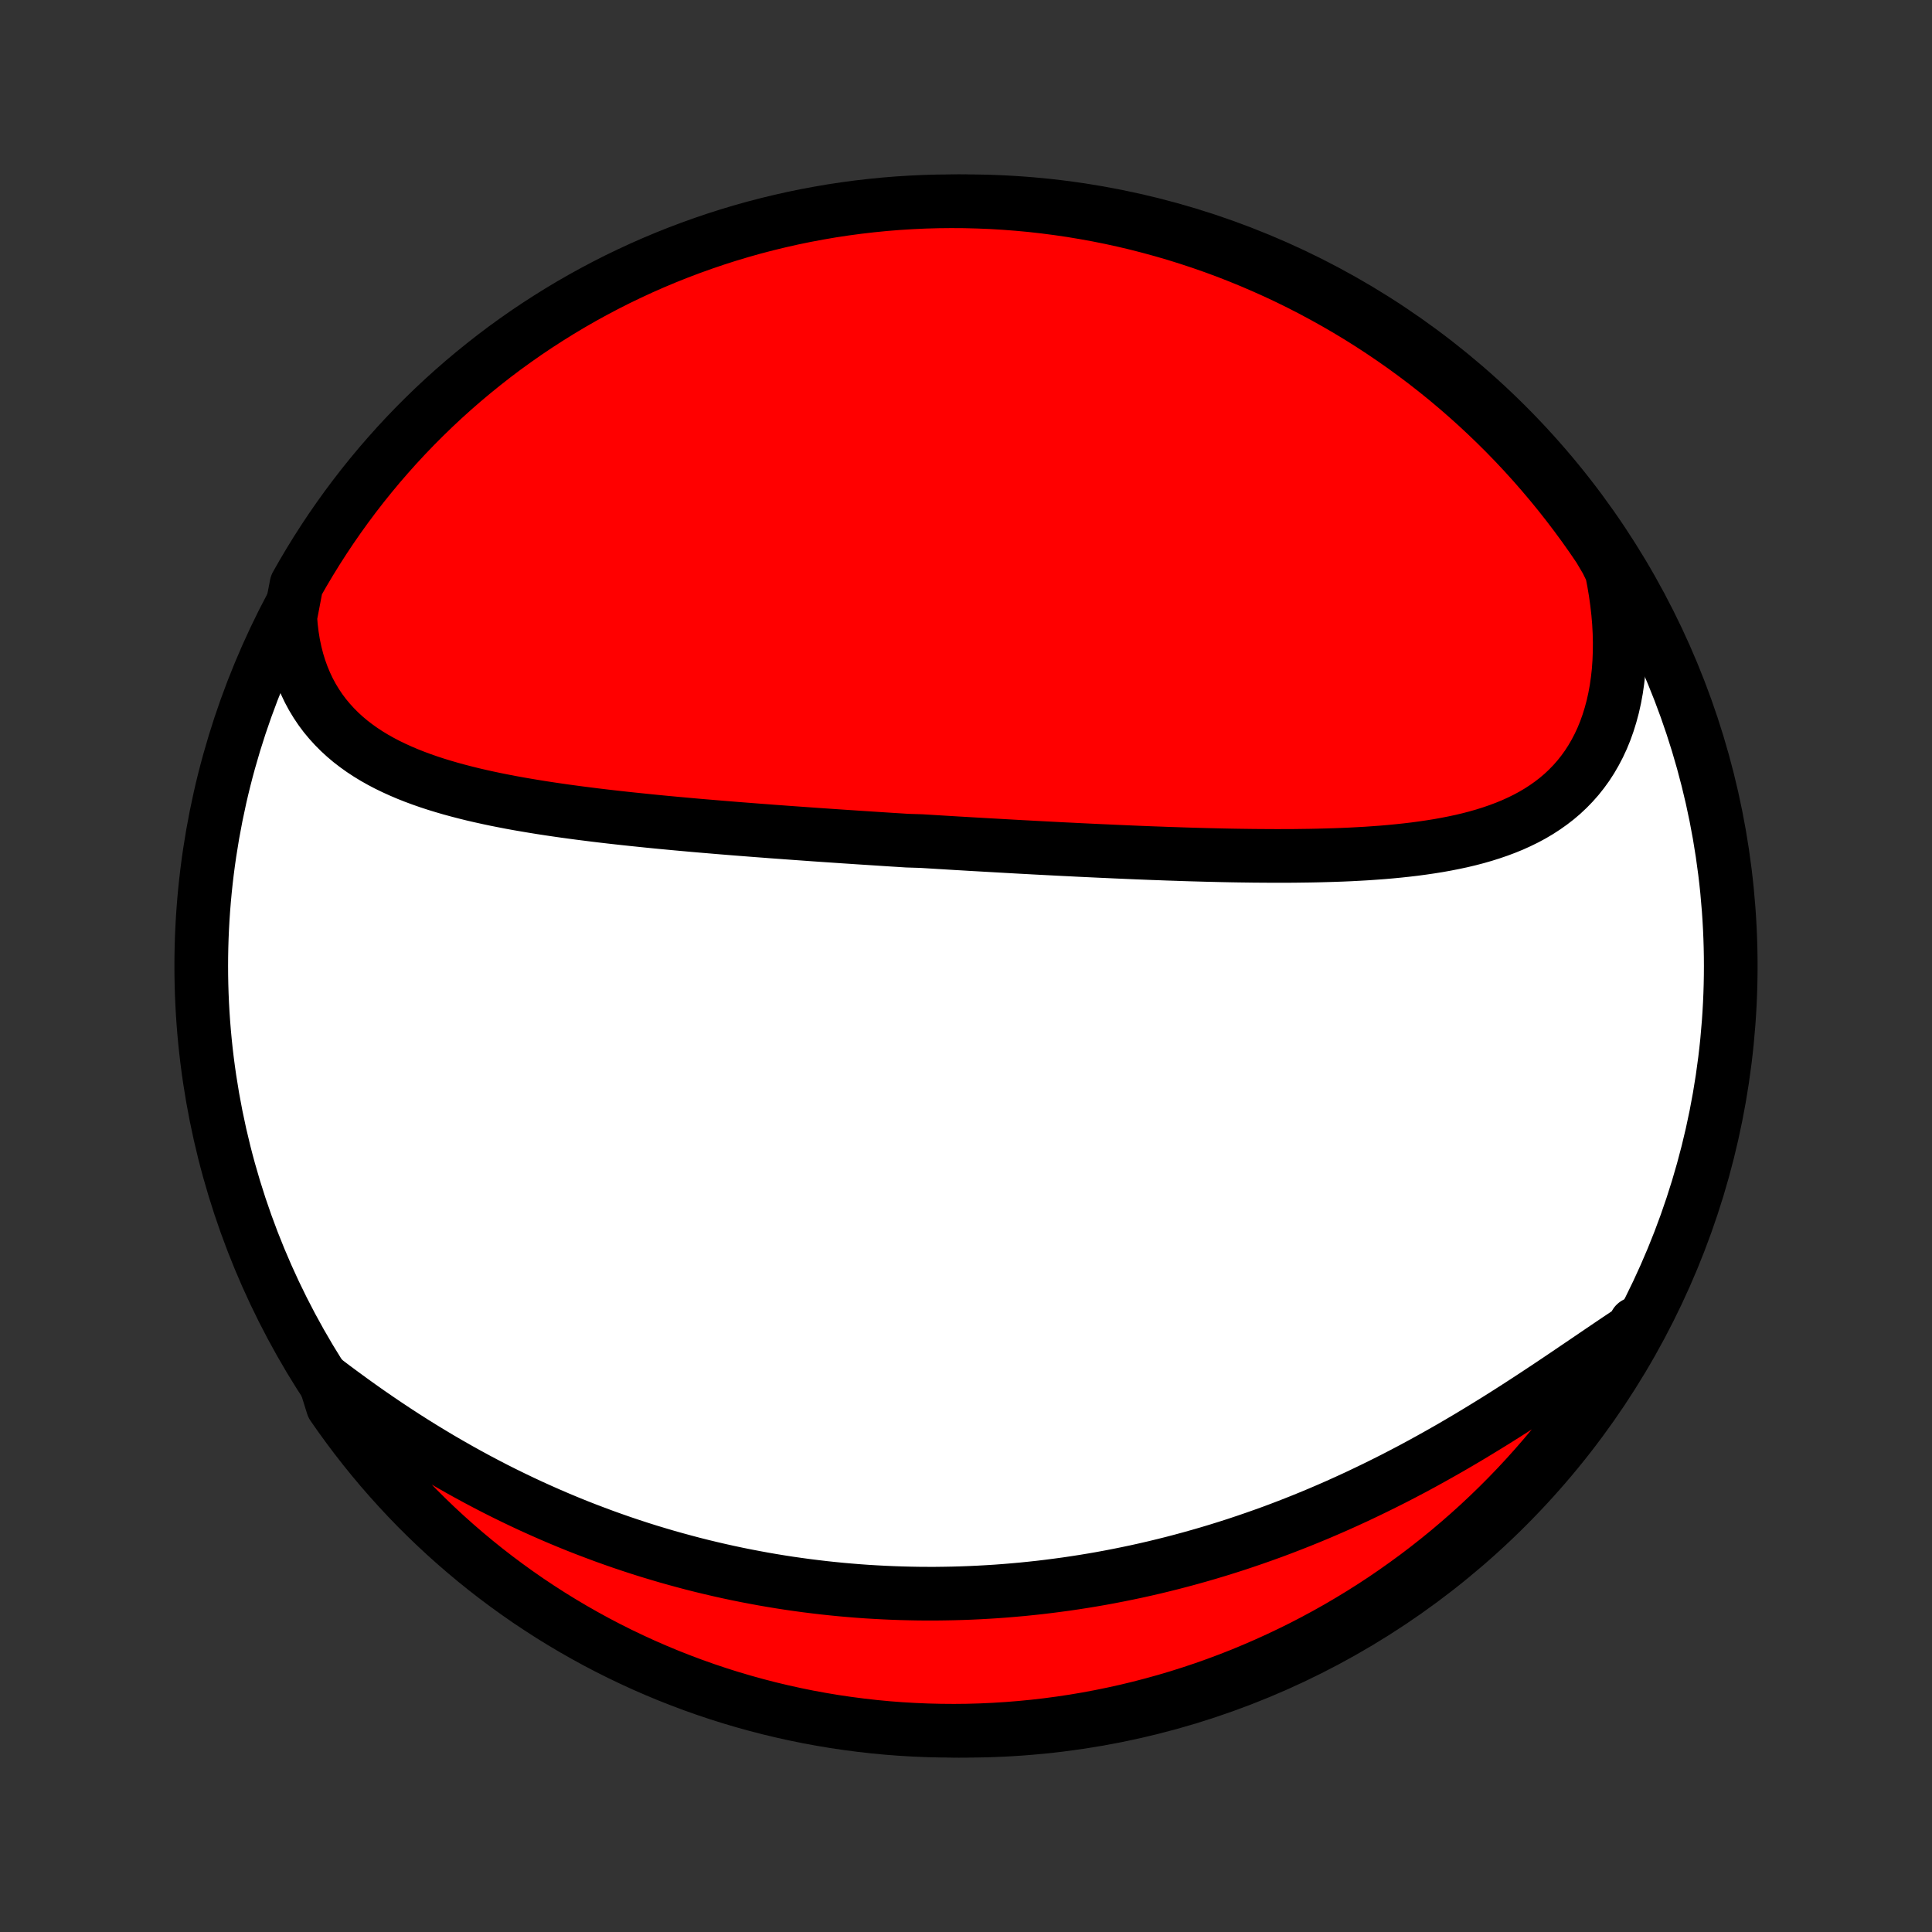 <?xml version="1.0" encoding="utf-8" standalone="no"?>
<!DOCTYPE svg PUBLIC "-//W3C//DTD SVG 1.1//EN"
  "http://www.w3.org/Graphics/SVG/1.1/DTD/svg11.dtd">
<!-- Created with matplotlib (http://matplotlib.org/) -->
<svg height="72pt" version="1.1" viewBox="0 0 72 72" width="72pt" xmlns="http://www.w3.org/2000/svg" xmlns:xlink="http://www.w3.org/1999/xlink">
 <rect x="0" y="0" width="72" height="72" fill="#333333" stroke="none"/>
 <defs>
  <style type="text/css">
*{stroke-linecap:butt;stroke-linejoin:round;}
  </style>
 </defs>
 <g id="figure_1">
  <g id="patch_1">
   <path d="
M0 72
L72 72
L72 0
L0 0
z
" style="fill:none;"/>
  </g>
  <g id="axes_1">
   <g id="PatchCollection_1">
    <defs>
     <path d="
M36 -7.5
C43.558 -7.5 50.808 -10.503 56.153 -15.848
C61.497 -21.192 64.5 -28.442 64.5 -36
C64.5 -43.558 61.497 -50.808 56.153 -56.153
C50.808 -61.497 43.558 -64.5 36 -64.5
C28.442 -64.5 21.192 -61.497 15.848 -56.153
C10.503 -50.808 7.5 -43.558 7.5 -36
C7.5 -28.442 10.503 -21.192 15.848 -15.848
C21.192 -10.503 28.442 -7.5 36 -7.5
z
" id="C0_0_a811fe30f3"/>
     <path d="
M10.816 -48.993
L10.843 -48.653
L10.883 -48.321
L10.935 -47.999
L11.001 -47.686
L11.078 -47.383
L11.168 -47.09
L11.27 -46.808
L11.383 -46.536
L11.507 -46.274
L11.642 -46.023
L11.788 -45.782
L11.943 -45.551
L12.108 -45.33
L12.283 -45.12
L12.466 -44.919
L12.657 -44.727
L12.856 -44.545
L13.062 -44.371
L13.276 -44.207
L13.496 -44.05
L13.723 -43.901
L13.955 -43.76
L14.193 -43.626
L14.435 -43.499
L14.683 -43.379
L14.934 -43.265
L15.19 -43.156
L15.45 -43.053
L15.712 -42.956
L15.978 -42.863
L16.247 -42.775
L16.518 -42.692
L16.792 -42.612
L17.067 -42.537
L17.345 -42.465
L17.623 -42.396
L17.904 -42.331
L18.185 -42.269
L18.468 -42.209
L18.751 -42.153
L19.035 -42.098
L19.32 -42.046
L19.605 -41.997
L19.891 -41.949
L20.176 -41.903
L20.462 -41.859
L20.747 -41.817
L21.033 -41.776
L21.318 -41.737
L21.603 -41.699
L21.888 -41.663
L22.172 -41.627
L22.456 -41.593
L22.739 -41.56
L23.022 -41.528
L23.304 -41.497
L23.586 -41.467
L23.867 -41.438
L24.147 -41.409
L24.426 -41.381
L24.705 -41.354
L24.983 -41.328
L25.26 -41.302
L25.537 -41.277
L25.812 -41.252
L26.087 -41.228
L26.362 -41.205
L26.635 -41.182
L26.908 -41.159
L27.18 -41.137
L27.451 -41.115
L27.722 -41.094
L27.992 -41.073
L28.261 -41.052
L28.53 -41.032
L28.798 -41.011
L29.065 -40.992
L29.332 -40.972
L29.599 -40.953
L29.865 -40.934
L30.13 -40.915
L30.395 -40.896
L30.659 -40.878
L30.923 -40.86
L31.187 -40.842
L31.451 -40.824
L31.714 -40.807
L31.977 -40.789
L32.239 -40.772
L32.502 -40.755
L32.764 -40.738
L33.026 -40.721
L33.288 -40.704
L33.55 -40.688
L33.812 -40.671
L34.336 -40.655
L34.598 -40.639
L34.86 -40.623
L35.123 -40.607
L35.385 -40.591
L35.648 -40.575
L35.911 -40.56
L36.175 -40.544
L36.439 -40.529
L36.703 -40.514
L36.968 -40.499
L37.233 -40.484
L37.498 -40.469
L37.764 -40.454
L38.031 -40.439
L38.298 -40.425
L38.566 -40.41
L38.835 -40.396
L39.104 -40.382
L39.374 -40.368
L39.645 -40.354
L39.917 -40.341
L40.189 -40.327
L40.462 -40.314
L40.737 -40.301
L41.012 -40.288
L41.288 -40.276
L41.565 -40.263
L41.842 -40.251
L42.121 -40.239
L42.401 -40.227
L42.682 -40.216
L42.964 -40.205
L43.247 -40.195
L43.531 -40.184
L43.816 -40.175
L44.102 -40.165
L44.39 -40.156
L44.678 -40.148
L44.967 -40.14
L45.258 -40.133
L45.549 -40.126
L45.841 -40.12
L46.135 -40.115
L46.429 -40.111
L46.724 -40.107
L47.021 -40.105
L47.318 -40.103
L47.616 -40.102
L47.914 -40.103
L48.214 -40.104
L48.514 -40.108
L48.814 -40.112
L49.115 -40.118
L49.416 -40.126
L49.718 -40.135
L50.02 -40.146
L50.322 -40.159
L50.623 -40.175
L50.925 -40.192
L51.226 -40.213
L51.527 -40.235
L51.827 -40.261
L52.127 -40.29
L52.425 -40.322
L52.722 -40.357
L53.018 -40.397
L53.312 -40.44
L53.605 -40.487
L53.895 -40.539
L54.183 -40.596
L54.469 -40.657
L54.751 -40.724
L55.031 -40.797
L55.306 -40.876
L55.579 -40.962
L55.847 -41.054
L56.111 -41.153
L56.37 -41.259
L56.623 -41.374
L56.872 -41.496
L57.115 -41.627
L57.351 -41.767
L57.581 -41.916
L57.804 -42.074
L58.02 -42.241
L58.229 -42.419
L58.429 -42.607
L58.621 -42.805
L58.805 -43.013
L58.979 -43.232
L59.145 -43.461
L59.3 -43.701
L59.446 -43.952
L59.582 -44.212
L59.708 -44.483
L59.823 -44.764
L59.927 -45.055
L60.02 -45.355
L60.103 -45.664
L60.174 -45.982
L60.234 -46.309
L60.282 -46.643
L60.32 -46.985
L60.345 -47.334
L60.359 -47.69
L60.362 -48.051
L60.354 -48.419
L60.334 -48.791
L60.302 -49.168
L60.259 -49.548
L60.205 -49.933
L60.14 -50.32
L60.064 -50.71
L59.872 -51.102
L59.597 -51.568
L59.314 -51.983
L59.025 -52.392
L58.728 -52.796
L58.424 -53.196
L58.114 -53.59
L57.797 -53.978
L57.473 -54.361
L57.143 -54.739
L56.806 -55.111
L56.463 -55.477
L56.114 -55.837
L55.758 -56.191
L55.397 -56.539
L55.029 -56.881
L54.656 -57.216
L54.277 -57.545
L53.893 -57.868
L53.503 -58.183
L53.108 -58.492
L52.707 -58.794
L52.302 -59.089
L51.891 -59.377
L51.476 -59.658
L51.056 -59.932
L50.631 -60.199
L50.202 -60.458
L49.769 -60.709
L49.331 -60.953
L48.89 -61.19
L48.444 -61.419
L47.995 -61.64
L47.542 -61.853
L47.085 -62.058
L46.625 -62.256
L46.162 -62.445
L45.696 -62.627
L45.227 -62.8
L44.755 -62.965
L44.28 -63.122
L43.803 -63.271
L43.323 -63.411
L42.841 -63.543
L42.358 -63.667
L41.872 -63.782
L41.384 -63.889
L40.895 -63.987
L40.404 -64.076
L39.912 -64.158
L39.419 -64.23
L38.924 -64.294
L38.429 -64.35
L37.933 -64.396
L37.437 -64.434
L36.94 -64.464
L36.442 -64.484
L35.945 -64.497
L35.448 -64.5
L34.95 -64.495
L34.453 -64.481
L33.957 -64.458
L33.461 -64.427
L32.966 -64.387
L32.472 -64.338
L31.979 -64.281
L31.487 -64.215
L30.997 -64.141
L30.508 -64.057
L30.021 -63.966
L29.535 -63.866
L29.052 -63.757
L28.57 -63.64
L28.091 -63.515
L27.615 -63.381
L27.141 -63.239
L26.669 -63.088
L26.201 -62.929
L25.735 -62.762
L25.273 -62.587
L24.814 -62.404
L24.358 -62.213
L23.906 -62.014
L23.457 -61.806
L23.012 -61.592
L22.572 -61.369
L22.135 -61.138
L21.702 -60.9
L21.274 -60.654
L20.851 -60.401
L20.432 -60.14
L20.017 -59.872
L19.608 -59.597
L19.204 -59.314
L18.804 -59.025
L18.41 -58.728
L18.022 -58.424
L17.639 -58.114
L17.261 -57.797
L16.889 -57.473
L16.523 -57.143
L16.163 -56.806
L15.809 -56.463
L15.461 -56.114
L15.119 -55.758
L14.784 -55.397
L14.455 -55.029
L14.132 -54.656
L13.817 -54.277
L13.508 -53.893
L13.206 -53.503
L12.911 -53.108
L12.623 -52.707
L12.342 -52.302
L12.068 -51.891
L11.802 -51.476
L11.543 -51.056
L11.291 -50.631
L11.047 -50.202
z
" id="C0_1_537d994d42"/>
     <path d="
M12.104 -20.558
L12.426 -20.314
L12.751 -20.073
L13.077 -19.835
L13.405 -19.599
L13.734 -19.367
L14.066 -19.138
L14.398 -18.913
L14.732 -18.691
L15.067 -18.473
L15.403 -18.259
L15.74 -18.049
L16.077 -17.844
L16.415 -17.642
L16.754 -17.445
L17.093 -17.252
L17.433 -17.063
L17.772 -16.879
L18.112 -16.699
L18.452 -16.523
L18.792 -16.352
L19.131 -16.186
L19.471 -16.023
L19.81 -15.865
L20.149 -15.712
L20.488 -15.562
L20.826 -15.417
L21.164 -15.276
L21.501 -15.139
L21.838 -15.007
L22.175 -14.879
L22.51 -14.754
L22.845 -14.634
L23.18 -14.517
L23.514 -14.405
L23.847 -14.296
L24.18 -14.191
L24.512 -14.091
L24.843 -13.993
L25.174 -13.9
L25.504 -13.81
L25.833 -13.723
L26.162 -13.64
L26.49 -13.561
L26.817 -13.485
L27.145 -13.412
L27.471 -13.343
L27.797 -13.277
L28.122 -13.215
L28.447 -13.155
L28.771 -13.099
L29.095 -13.046
L29.418 -12.996
L29.741 -12.95
L30.063 -12.906
L30.386 -12.866
L30.707 -12.828
L31.029 -12.794
L31.35 -12.762
L31.671 -12.734
L31.992 -12.708
L32.313 -12.685
L32.633 -12.666
L32.954 -12.649
L33.274 -12.635
L33.594 -12.624
L33.915 -12.616
L34.235 -12.61
L34.556 -12.608
L34.876 -12.608
L35.197 -12.612
L35.518 -12.618
L35.839 -12.627
L36.16 -12.639
L36.482 -12.654
L36.804 -12.672
L37.126 -12.692
L37.449 -12.716
L37.772 -12.743
L38.096 -12.772
L38.42 -12.805
L38.744 -12.84
L39.069 -12.879
L39.395 -12.921
L39.721 -12.965
L40.048 -13.013
L40.376 -13.064
L40.704 -13.118
L41.033 -13.175
L41.363 -13.236
L41.693 -13.3
L42.024 -13.367
L42.356 -13.437
L42.689 -13.511
L43.022 -13.588
L43.356 -13.669
L43.692 -13.753
L44.028 -13.841
L44.364 -13.932
L44.702 -14.027
L45.04 -14.125
L45.379 -14.227
L45.719 -14.333
L46.06 -14.442
L46.402 -14.556
L46.744 -14.673
L47.087 -14.794
L47.431 -14.918
L47.775 -15.047
L48.12 -15.18
L48.465 -15.316
L48.812 -15.457
L49.158 -15.601
L49.505 -15.75
L49.852 -15.902
L50.2 -16.059
L50.548 -16.219
L50.896 -16.384
L51.244 -16.552
L51.592 -16.724
L51.94 -16.899
L52.288 -17.079
L52.636 -17.262
L52.983 -17.449
L53.33 -17.64
L53.675 -17.833
L54.021 -18.03
L54.365 -18.23
L54.709 -18.433
L55.051 -18.639
L55.392 -18.847
L55.732 -19.057
L56.071 -19.27
L56.407 -19.484
L56.742 -19.7
L57.075 -19.917
L57.406 -20.135
L57.735 -20.353
L58.062 -20.572
L58.386 -20.79
L58.707 -21.008
L59.026 -21.224
L59.343 -21.439
L59.656 -21.652
L59.966 -21.862
L60.274 -22.07
L60.578 -22.273
L60.879 -22.473
L60.95 -22.668
L60.706 -22.225
L60.454 -21.792
L60.195 -21.363
L59.928 -20.938
L59.655 -20.518
L59.373 -20.103
L59.085 -19.693
L58.79 -19.287
L58.488 -18.887
L58.179 -18.492
L57.863 -18.102
L57.541 -17.718
L57.212 -17.339
L56.877 -16.966
L56.535 -16.598
L56.187 -16.237
L55.833 -15.882
L55.472 -15.532
L55.106 -15.189
L54.734 -14.853
L54.356 -14.523
L53.973 -14.199
L53.584 -13.882
L53.19 -13.572
L52.791 -13.268
L52.386 -12.972
L51.977 -12.682
L51.563 -12.399
L51.144 -12.124
L50.72 -11.856
L50.292 -11.596
L49.859 -11.342
L49.423 -11.097
L48.982 -10.859
L48.537 -10.628
L48.088 -10.406
L47.636 -10.191
L47.18 -9.984
L46.721 -9.785
L46.259 -9.593
L45.793 -9.41
L45.324 -9.235
L44.853 -9.068
L44.379 -8.91
L43.902 -8.759
L43.423 -8.617
L42.942 -8.484
L42.458 -8.358
L41.973 -8.241
L41.486 -8.133
L40.997 -8.033
L40.506 -7.941
L40.014 -7.858
L39.521 -7.784
L39.027 -7.718
L38.532 -7.661
L38.036 -7.613
L37.54 -7.573
L37.043 -7.542
L36.546 -7.519
L36.048 -7.505
L35.551 -7.5
L35.054 -7.504
L34.557 -7.516
L34.06 -7.537
L33.564 -7.566
L33.069 -7.604
L32.575 -7.651
L32.081 -7.707
L31.589 -7.771
L31.099 -7.843
L30.609 -7.925
L30.122 -8.014
L29.636 -8.113
L29.152 -8.22
L28.67 -8.335
L28.191 -8.459
L27.714 -8.591
L27.239 -8.731
L26.767 -8.88
L26.298 -9.037
L25.832 -9.202
L25.369 -9.376
L24.909 -9.557
L24.452 -9.747
L23.999 -9.944
L23.55 -10.15
L23.104 -10.363
L22.663 -10.584
L22.225 -10.813
L21.792 -11.05
L21.363 -11.294
L20.938 -11.546
L20.518 -11.805
L20.103 -12.072
L19.693 -12.345
L19.287 -12.627
L18.887 -12.915
L18.492 -13.21
L18.102 -13.512
L17.718 -13.821
L17.339 -14.137
L16.966 -14.459
L16.598 -14.788
L16.237 -15.123
L15.882 -15.465
L15.532 -15.813
L15.189 -16.168
L14.853 -16.528
L14.523 -16.894
L14.199 -17.266
L13.882 -17.644
L13.572 -18.027
L13.268 -18.416
L12.972 -18.81
L12.682 -19.209
L12.399 -19.613
z
" id="C0_2_d08318ebba"/>
    </defs>
    <g clip-path="url(#p1bffca34e9)">
     <use style="fill:#ffffff;stroke:#000000;stroke-width:2.0;" x="0.0" xlink:href="#C0_0_a811fe30f3" y="72.0"/>
    </g>
    <g clip-path="url(#p1bffca34e9)">
     <use style="fill:#ff0000;stroke:#000000;stroke-width:2.0;" x="0.0" xlink:href="#C0_1_537d994d42" y="72.0"/>
    </g>
    <g clip-path="url(#p1bffca34e9)">
     <use style="fill:#ff0000;stroke:#000000;stroke-width:2.0;" x="0.0" xlink:href="#C0_2_d08318ebba" y="72.0"/>
    </g>
   </g>
  </g>
 </g>
 <defs>
  <clipPath id="p1bffca34e9">
   <rect height="72.0" width="72.0" x="0.0" y="0.0"/>
  </clipPath>
 </defs>
</svg>
